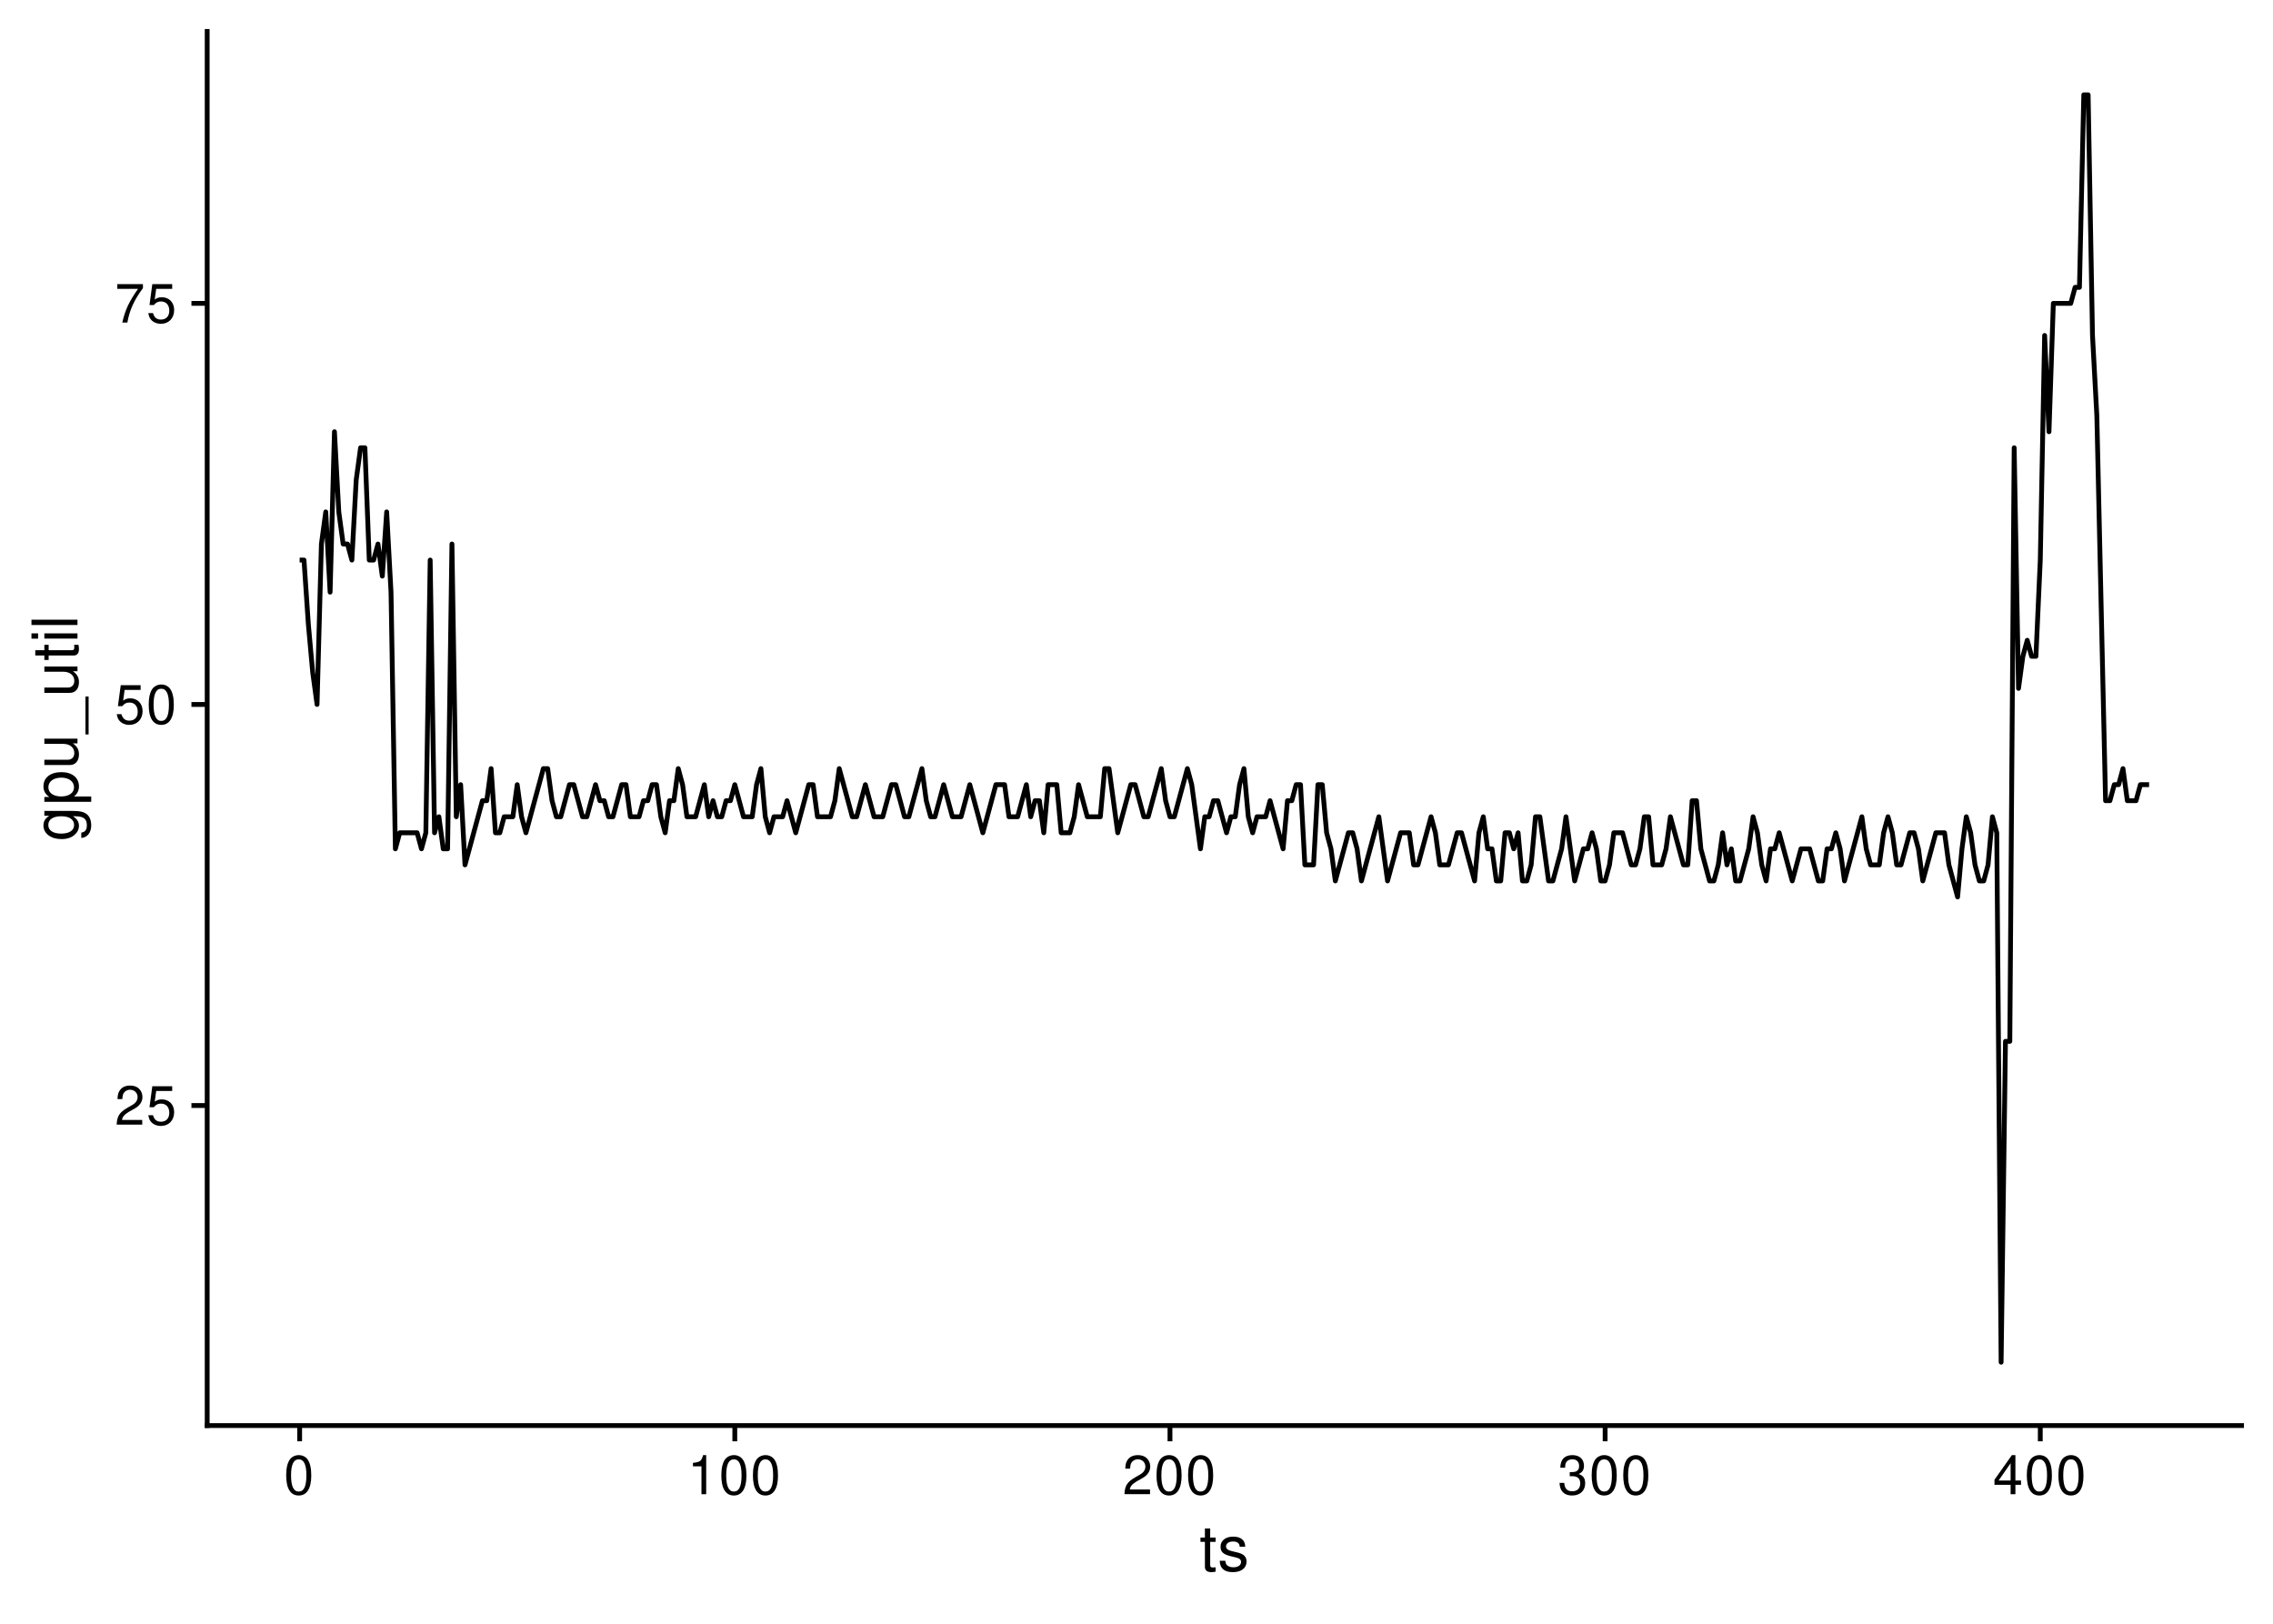 <?xml version="1.0" encoding="UTF-8"?>
<svg xmlns="http://www.w3.org/2000/svg" xmlns:xlink="http://www.w3.org/1999/xlink" width="504pt" height="360pt" viewBox="0 0 504 360" version="1.1">
<defs>
<g>
<symbol overflow="visible" id="glyph0-0">
<path style="stroke:none;" d=""/>
</symbol>
<symbol overflow="visible" id="glyph0-1">
<path style="stroke:none;" d="M 6.078 -1.047 L 1.594 -1.047 C 1.703 -1.766 2.094 -2.219 3.125 -2.859 L 4.328 -3.531 C 5.516 -4.188 6.125 -5.078 6.125 -6.141 C 6.125 -6.859 5.844 -7.531 5.344 -8 C 4.844 -8.453 4.219 -8.672 3.406 -8.672 C 2.328 -8.672 1.531 -8.297 1.062 -7.547 C 0.75 -7.094 0.625 -6.547 0.594 -5.672 L 1.656 -5.672 C 1.688 -6.266 1.766 -6.609 1.906 -6.906 C 2.188 -7.422 2.734 -7.75 3.375 -7.75 C 4.328 -7.75 5.047 -7.062 5.047 -6.125 C 5.047 -5.422 4.656 -4.828 3.906 -4.391 L 2.797 -3.75 C 1.016 -2.719 0.5 -1.906 0.406 -0.016 L 6.078 -0.016 Z M 6.078 -1.047 "/>
</symbol>
<symbol overflow="visible" id="glyph0-2">
<path style="stroke:none;" d="M 5.719 -8.516 L 1.312 -8.516 L 0.688 -3.875 L 1.656 -3.875 C 2.141 -4.469 2.562 -4.672 3.234 -4.672 C 4.375 -4.672 5.078 -3.891 5.078 -2.625 C 5.078 -1.406 4.375 -0.656 3.219 -0.656 C 2.297 -0.656 1.734 -1.125 1.469 -2.094 L 0.422 -2.094 C 0.562 -1.391 0.688 -1.062 0.938 -0.75 C 1.422 -0.094 2.281 0.281 3.234 0.281 C 4.953 0.281 6.156 -0.969 6.156 -2.766 C 6.156 -4.453 5.047 -5.609 3.406 -5.609 C 2.812 -5.609 2.328 -5.453 1.844 -5.094 L 2.172 -7.469 L 5.719 -7.469 Z M 5.719 -8.516 "/>
</symbol>
<symbol overflow="visible" id="glyph0-3">
<path style="stroke:none;" d="M 3.297 -8.672 C 2.516 -8.672 1.781 -8.312 1.344 -7.734 C 0.797 -6.953 0.516 -5.812 0.516 -4.203 C 0.516 -1.266 1.469 0.281 3.297 0.281 C 5.094 0.281 6.078 -1.266 6.078 -4.125 C 6.078 -5.812 5.812 -6.938 5.25 -7.734 C 4.812 -8.328 4.109 -8.672 3.297 -8.672 Z M 3.297 -7.734 C 4.438 -7.734 5 -6.578 5 -4.219 C 5 -1.75 4.453 -0.594 3.281 -0.594 C 2.156 -0.594 1.594 -1.797 1.594 -4.188 C 1.594 -6.578 2.156 -7.734 3.297 -7.734 Z M 3.297 -7.734 "/>
</symbol>
<symbol overflow="visible" id="glyph0-4">
<path style="stroke:none;" d="M 6.234 -8.516 L 0.547 -8.516 L 0.547 -7.469 L 5.141 -7.469 C 3.125 -4.578 2.297 -2.797 1.656 0 L 2.781 0 C 3.25 -2.719 4.312 -5.062 6.234 -7.625 Z M 6.234 -8.516 "/>
</symbol>
<symbol overflow="visible" id="glyph0-5">
<path style="stroke:none;" d="M 3.109 -6.188 L 3.109 0 L 4.156 0 L 4.156 -8.672 L 3.469 -8.672 C 3.094 -7.344 2.859 -7.156 1.219 -6.953 L 1.219 -6.188 Z M 3.109 -6.188 "/>
</symbol>
<symbol overflow="visible" id="glyph0-6">
<path style="stroke:none;" d="M 2.656 -4 L 3.234 -4 C 4.375 -4 4.984 -3.453 4.984 -2.406 C 4.984 -1.312 4.328 -0.656 3.234 -0.656 C 2.078 -0.656 1.516 -1.25 1.438 -2.516 L 0.391 -2.516 C 0.438 -1.828 0.547 -1.375 0.75 -0.984 C 1.203 -0.141 2.031 0.281 3.188 0.281 C 4.938 0.281 6.078 -0.781 6.078 -2.422 C 6.078 -3.531 5.656 -4.125 4.625 -4.484 C 5.422 -4.812 5.812 -5.406 5.812 -6.281 C 5.812 -7.781 4.844 -8.672 3.234 -8.672 C 1.516 -8.672 0.594 -7.719 0.562 -5.875 L 1.625 -5.875 C 1.625 -6.406 1.688 -6.703 1.812 -6.969 C 2.047 -7.469 2.578 -7.75 3.234 -7.75 C 4.172 -7.75 4.734 -7.188 4.734 -6.25 C 4.734 -5.641 4.531 -5.266 4.062 -5.062 C 3.766 -4.938 3.391 -4.891 2.656 -4.891 Z M 2.656 -4 "/>
</symbol>
<symbol overflow="visible" id="glyph0-7">
<path style="stroke:none;" d="M 3.922 -2.094 L 3.922 0 L 4.984 0 L 4.984 -2.094 L 6.234 -2.094 L 6.234 -3.047 L 4.984 -3.047 L 4.984 -8.672 L 4.203 -8.672 L 0.344 -3.219 L 0.344 -2.094 Z M 3.922 -3.047 L 1.266 -3.047 L 3.922 -6.875 Z M 3.922 -3.047 "/>
</symbol>
<symbol overflow="visible" id="glyph1-0">
<path style="stroke:none;" d=""/>
</symbol>
<symbol overflow="visible" id="glyph1-1">
<path style="stroke:none;" d="M 3.562 -7.344 L 2.359 -7.344 L 2.359 -9.359 L 1.188 -9.359 L 1.188 -7.344 L 0.203 -7.344 L 0.203 -6.391 L 1.188 -6.391 L 1.188 -0.844 C 1.188 -0.078 1.688 0.328 2.609 0.328 C 2.906 0.328 3.156 0.297 3.562 0.219 L 3.562 -0.75 C 3.391 -0.719 3.234 -0.703 3 -0.703 C 2.484 -0.703 2.359 -0.844 2.359 -1.359 L 2.359 -6.391 L 3.562 -6.391 Z M 3.562 -7.344 "/>
</symbol>
<symbol overflow="visible" id="glyph1-2">
<path style="stroke:none;" d="M 6.125 -5.297 C 6.125 -6.734 5.172 -7.547 3.469 -7.547 C 1.766 -7.547 0.656 -6.656 0.656 -5.312 C 0.656 -4.156 1.25 -3.609 2.984 -3.188 L 4.078 -2.922 C 4.891 -2.734 5.203 -2.438 5.203 -1.922 C 5.203 -1.219 4.516 -0.75 3.5 -0.75 C 2.875 -0.75 2.344 -0.938 2.047 -1.25 C 1.859 -1.453 1.781 -1.672 1.703 -2.188 L 0.469 -2.188 C 0.531 -0.484 1.484 0.328 3.406 0.328 C 5.25 0.328 6.422 -0.594 6.422 -2 C 6.422 -3.094 5.812 -3.703 4.359 -4.047 L 3.234 -4.312 C 2.281 -4.531 1.875 -4.844 1.875 -5.359 C 1.875 -6.047 2.484 -6.469 3.438 -6.469 C 4.375 -6.469 4.875 -6.062 4.906 -5.297 Z M 6.125 -5.297 "/>
</symbol>
<symbol overflow="visible" id="glyph2-0">
<path style="stroke:none;" d=""/>
</symbol>
<symbol overflow="visible" id="glyph2-1">
<path style="stroke:none;" d="M -7.344 -5.656 L -6.266 -5.656 C -7.156 -5.062 -7.547 -4.422 -7.547 -3.5 C -7.547 -1.719 -5.891 -0.484 -3.547 -0.484 C -2.312 -0.484 -1.406 -0.781 -0.672 -1.406 C -0.031 -1.953 0.328 -2.656 0.328 -3.422 C 0.328 -4.297 -0.062 -4.922 -1 -5.547 L -0.609 -5.547 C 1.344 -5.547 2.078 -5 2.078 -3.547 C 2.078 -2.547 1.688 -2.031 0.844 -1.922 L 0.844 -0.734 C 2.203 -0.844 3.047 -1.922 3.047 -3.516 C 3.047 -4.594 2.703 -5.484 2.109 -5.969 C 1.422 -6.531 0.516 -6.734 -1.203 -6.734 L -7.344 -6.734 Z M -6.469 -3.609 C -6.469 -4.844 -5.438 -5.547 -3.562 -5.547 C -1.797 -5.547 -0.75 -4.828 -0.75 -3.609 C -0.75 -2.406 -1.812 -1.703 -3.609 -1.703 C -5.406 -1.703 -6.469 -2.406 -6.469 -3.609 Z M -6.469 -3.609 "/>
</symbol>
<symbol overflow="visible" id="glyph2-2">
<path style="stroke:none;" d="M 3.047 -0.75 L 3.047 -1.938 L -0.766 -1.938 C -0.016 -2.547 0.328 -3.234 0.328 -4.188 C 0.328 -6.094 -1.203 -7.328 -3.547 -7.328 C -6 -7.328 -7.547 -6.125 -7.547 -4.172 C -7.547 -3.172 -7.094 -2.375 -6.234 -1.828 L -7.344 -1.828 L -7.344 -0.75 Z M -6.453 -3.969 C -6.453 -5.266 -5.312 -6.109 -3.562 -6.109 C -1.906 -6.109 -0.766 -5.25 -0.766 -3.969 C -0.766 -2.734 -1.891 -1.938 -3.609 -1.938 C -5.328 -1.938 -6.453 -2.734 -6.453 -3.969 Z M -6.453 -3.969 "/>
</symbol>
<symbol overflow="visible" id="glyph2-3">
<path style="stroke:none;" d="M 0 -6.75 L -7.344 -6.75 L -7.344 -5.594 L -3.172 -5.594 C -1.688 -5.594 -0.703 -4.797 -0.703 -3.578 C -0.703 -2.656 -1.266 -2.078 -2.141 -2.078 L -7.344 -2.078 L -7.344 -0.906 L -1.688 -0.906 C -0.469 -0.906 0.328 -1.812 0.328 -3.25 C 0.328 -4.328 -0.062 -5.016 -1.016 -5.703 L 0 -5.703 Z M 0 -6.75 "/>
</symbol>
<symbol overflow="visible" id="glyph2-4">
<path style="stroke:none;" d="M 1.766 -8.094 L 1.766 0.312 L 2.469 0.312 L 2.469 -8.094 Z M 1.766 -8.094 "/>
</symbol>
<symbol overflow="visible" id="glyph2-5">
<path style="stroke:none;" d="M -7.344 -3.562 L -7.344 -2.359 L -9.359 -2.359 L -9.359 -1.188 L -7.344 -1.188 L -7.344 -0.203 L -6.391 -0.203 L -6.391 -1.188 L -0.844 -1.188 C -0.078 -1.188 0.328 -1.688 0.328 -2.609 C 0.328 -2.906 0.297 -3.156 0.219 -3.562 L -0.75 -3.562 C -0.719 -3.391 -0.703 -3.234 -0.703 -3 C -0.703 -2.484 -0.844 -2.359 -1.359 -2.359 L -6.391 -2.359 L -6.391 -3.562 Z M -7.344 -3.562 "/>
</symbol>
<symbol overflow="visible" id="glyph2-6">
<path style="stroke:none;" d="M -7.344 -2.094 L -7.344 -0.938 L 0 -0.938 L 0 -2.094 Z M -10.203 -2.094 L -10.203 -0.922 L -8.734 -0.922 L -8.734 -2.094 Z M -10.203 -2.094 "/>
</symbol>
<symbol overflow="visible" id="glyph2-7">
<path style="stroke:none;" d="M -10.203 -2.125 L -10.203 -0.953 L 0 -0.953 L 0 -2.125 Z M -10.203 -2.125 "/>
</symbol>
</g>
</defs>
<g id="surface30">
<rect x="0" y="0" width="504" height="360" style="fill:rgb(100%,100%,100%);fill-opacity:1;stroke:none;"/>
<path style="fill:none;stroke-width:1.067;stroke-linecap:butt;stroke-linejoin:round;stroke:rgb(0%,0%,0%);stroke-opacity:1;stroke-miterlimit:10;" d="M 66.441 124.172 L 67.406 124.172 L 68.371 138.398 L 69.336 149.07 L 70.301 156.184 L 71.266 120.613 L 72.23 113.5 L 73.195 131.285 L 74.16 95.719 L 75.125 113.5 L 76.09 120.613 L 77.055 120.613 L 78.02 124.172 L 78.984 106.387 L 79.949 99.273 L 80.914 99.273 L 81.879 124.172 L 82.844 124.172 L 83.809 120.613 L 84.773 127.73 L 85.738 113.5 L 86.703 131.285 L 87.668 188.195 L 88.633 184.637 L 92.492 184.637 L 93.457 188.195 L 94.422 184.637 L 95.387 124.172 L 96.352 184.637 L 97.316 181.082 L 98.281 188.195 L 99.246 188.195 L 100.211 120.613 L 101.176 181.082 L 102.141 173.969 L 103.105 191.75 L 104.07 188.195 L 105.035 184.637 L 106 181.082 L 106.965 177.523 L 107.93 177.523 L 108.895 170.41 L 109.859 184.637 L 110.824 184.637 L 111.789 181.082 L 113.719 181.082 L 114.684 173.969 L 115.648 181.082 L 116.617 184.637 L 117.582 181.082 L 118.547 177.523 L 119.512 173.969 L 120.477 170.41 L 121.441 170.41 L 122.406 177.523 L 123.371 181.082 L 124.336 181.082 L 125.301 177.523 L 126.266 173.969 L 127.23 173.969 L 128.195 177.523 L 129.16 181.082 L 130.125 181.082 L 131.09 177.523 L 132.055 173.969 L 133.02 177.523 L 133.984 177.523 L 134.949 181.082 L 135.914 181.082 L 136.879 177.523 L 137.844 173.969 L 138.809 173.969 L 139.773 181.082 L 141.703 181.082 L 142.668 177.523 L 143.633 177.523 L 144.598 173.969 L 145.562 173.969 L 146.527 181.082 L 147.492 184.637 L 148.457 177.523 L 149.422 177.523 L 150.387 170.41 L 151.352 173.969 L 152.316 181.082 L 154.246 181.082 L 155.211 177.523 L 156.176 173.969 L 157.141 181.082 L 158.105 177.523 L 159.07 181.082 L 160.035 181.082 L 161 177.523 L 161.965 177.523 L 162.93 173.969 L 163.895 177.523 L 164.859 181.082 L 166.789 181.082 L 167.754 173.969 L 168.719 170.41 L 169.684 181.082 L 170.648 184.637 L 171.613 181.082 L 173.543 181.082 L 174.508 177.523 L 175.473 181.082 L 176.438 184.637 L 177.402 181.082 L 178.367 177.523 L 179.332 173.969 L 180.297 173.969 L 181.262 181.082 L 184.156 181.082 L 185.121 177.523 L 186.086 170.41 L 187.055 173.969 L 188.02 177.523 L 188.984 181.082 L 189.949 181.082 L 190.914 177.523 L 191.879 173.969 L 192.844 177.523 L 193.809 181.082 L 195.738 181.082 L 196.703 177.523 L 197.668 173.969 L 198.633 173.969 L 199.598 177.523 L 200.562 181.082 L 201.527 181.082 L 202.492 177.523 L 203.457 173.969 L 204.422 170.41 L 205.387 177.523 L 206.352 181.082 L 207.316 181.082 L 208.281 177.523 L 209.246 173.969 L 210.211 177.523 L 211.176 181.082 L 213.105 181.082 L 214.07 177.523 L 215.035 173.969 L 216 177.523 L 216.965 181.082 L 217.93 184.637 L 218.895 181.082 L 219.859 177.523 L 220.824 173.969 L 222.754 173.969 L 223.719 181.082 L 225.648 181.082 L 226.613 177.523 L 227.578 173.969 L 228.543 181.082 L 229.508 177.523 L 230.473 177.523 L 231.438 184.637 L 232.402 173.969 L 234.332 173.969 L 235.297 184.637 L 237.227 184.637 L 238.191 181.082 L 239.156 173.969 L 240.121 177.523 L 241.086 181.082 L 243.98 181.082 L 244.945 170.41 L 245.91 170.41 L 247.84 184.637 L 248.805 181.082 L 249.77 177.523 L 250.734 173.969 L 251.699 173.969 L 252.664 177.523 L 253.629 181.082 L 254.594 181.082 L 255.559 177.523 L 256.527 173.969 L 257.492 170.41 L 258.457 177.523 L 259.422 181.082 L 260.387 181.082 L 261.352 177.523 L 262.316 173.969 L 263.281 170.41 L 264.246 173.969 L 266.176 188.195 L 267.141 181.082 L 268.105 181.082 L 269.07 177.523 L 270.035 177.523 L 271 181.082 L 271.965 184.637 L 272.93 181.082 L 273.895 181.082 L 274.859 173.969 L 275.824 170.41 L 276.789 181.082 L 277.754 184.637 L 278.719 181.082 L 280.648 181.082 L 281.613 177.523 L 282.578 181.082 L 283.543 184.637 L 284.508 188.195 L 285.473 177.523 L 286.438 177.523 L 287.402 173.969 L 288.367 173.969 L 289.332 191.75 L 291.262 191.75 L 292.227 173.969 L 293.191 173.969 L 294.156 184.637 L 295.121 188.195 L 296.086 195.309 L 297.051 191.75 L 298.016 188.195 L 298.98 184.637 L 299.945 184.637 L 300.91 188.195 L 301.875 195.309 L 302.84 191.75 L 303.805 188.195 L 304.77 184.637 L 305.734 181.082 L 307.664 195.309 L 308.629 191.75 L 309.594 188.195 L 310.559 184.637 L 312.488 184.637 L 313.453 191.75 L 314.418 191.75 L 315.383 188.195 L 316.348 184.637 L 317.312 181.082 L 318.277 184.637 L 319.242 191.75 L 321.172 191.75 L 322.137 188.195 L 323.102 184.637 L 324.066 184.637 L 325.031 188.195 L 325.996 191.75 L 326.965 195.309 L 327.93 184.637 L 328.895 181.082 L 329.859 188.195 L 330.824 188.195 L 331.789 195.309 L 332.754 195.309 L 333.719 184.637 L 334.684 184.637 L 335.648 188.195 L 336.613 184.637 L 337.578 195.309 L 338.543 195.309 L 339.508 191.75 L 340.473 181.082 L 341.438 181.082 L 343.367 195.309 L 344.332 195.309 L 345.297 191.75 L 346.262 188.195 L 347.227 181.082 L 349.156 195.309 L 350.121 191.75 L 351.086 188.195 L 352.051 188.195 L 353.016 184.637 L 353.98 188.195 L 354.945 195.309 L 355.91 195.309 L 356.875 191.75 L 357.84 184.637 L 359.77 184.637 L 360.734 188.195 L 361.699 191.75 L 362.664 191.75 L 363.629 188.195 L 364.594 181.082 L 365.559 181.082 L 366.523 191.75 L 368.453 191.75 L 369.418 188.195 L 370.383 181.082 L 371.348 184.637 L 372.312 188.195 L 373.277 191.75 L 374.242 191.75 L 375.207 177.523 L 376.172 177.523 L 377.137 188.195 L 378.102 191.75 L 379.066 195.309 L 380.031 195.309 L 380.996 191.75 L 381.961 184.637 L 382.926 191.75 L 383.891 188.195 L 384.855 195.309 L 385.82 195.309 L 386.785 191.75 L 387.75 188.195 L 388.715 181.082 L 389.68 184.637 L 390.645 191.75 L 391.609 195.309 L 392.574 188.195 L 393.539 188.195 L 394.504 184.637 L 395.469 188.195 L 396.438 191.75 L 397.402 195.309 L 398.367 191.75 L 399.332 188.195 L 401.262 188.195 L 402.227 191.75 L 403.191 195.309 L 404.156 195.309 L 405.121 188.195 L 406.086 188.195 L 407.051 184.637 L 408.016 188.195 L 408.98 195.309 L 409.945 191.75 L 410.91 188.195 L 411.875 184.637 L 412.84 181.082 L 413.805 188.195 L 414.77 191.75 L 416.699 191.75 L 417.664 184.637 L 418.629 181.082 L 419.594 184.637 L 420.559 191.75 L 421.523 191.75 L 422.488 188.195 L 423.453 184.637 L 424.418 184.637 L 425.383 188.195 L 426.348 195.309 L 427.312 191.75 L 428.277 188.195 L 429.242 184.637 L 431.172 184.637 L 432.137 191.75 L 434.066 198.867 L 435.031 188.195 L 435.996 181.082 L 436.961 184.637 L 437.926 191.75 L 438.891 195.309 L 439.855 195.309 L 440.82 191.75 L 441.785 181.082 L 442.75 184.637 L 443.715 302.016 L 444.68 230.879 L 445.645 230.879 L 446.609 99.273 L 447.574 152.625 L 448.539 145.512 L 449.504 141.957 L 450.469 145.512 L 451.434 145.512 L 452.398 124.172 L 453.363 74.375 L 454.328 95.719 L 455.293 67.262 L 459.152 67.262 L 460.117 63.707 L 461.082 63.707 L 462.047 21.023 L 463.012 21.023 L 463.977 74.375 L 464.941 92.16 L 465.906 134.844 L 466.875 177.523 L 467.84 177.523 L 468.805 173.969 L 469.77 173.969 L 470.734 170.41 L 471.699 177.523 L 473.629 177.523 L 474.594 173.969 L 476.523 173.969 "/>
<path style="fill:none;stroke-width:1.067;stroke-linecap:square;stroke-linejoin:round;stroke:rgb(0%,0%,0%);stroke-opacity:1;stroke-miterlimit:10;" d="M 45.938 316.062 L 45.938 6.973 "/>
<g style="fill:rgb(0%,0%,0%);fill-opacity:1;">
  <use xlink:href="#glyph0-1" x="25.461" y="249.354"/>
  <use xlink:href="#glyph0-2" x="32.461" y="249.354"/>
</g>
<g style="fill:rgb(0%,0%,0%);fill-opacity:1;">
  <use xlink:href="#glyph0-2" x="25.461" y="160.432"/>
  <use xlink:href="#glyph0-3" x="32.461" y="160.432"/>
</g>
<g style="fill:rgb(0%,0%,0%);fill-opacity:1;">
  <use xlink:href="#glyph0-4" x="25.461" y="71.51"/>
  <use xlink:href="#glyph0-2" x="32.461" y="71.51"/>
</g>
<path style="fill:none;stroke-width:1.067;stroke-linecap:butt;stroke-linejoin:round;stroke:rgb(0%,0%,0%);stroke-opacity:1;stroke-miterlimit:10;" d="M 42.449 245.105 L 45.938 245.105 "/>
<path style="fill:none;stroke-width:1.067;stroke-linecap:butt;stroke-linejoin:round;stroke:rgb(0%,0%,0%);stroke-opacity:1;stroke-miterlimit:10;" d="M 42.449 156.184 L 45.938 156.184 "/>
<path style="fill:none;stroke-width:1.067;stroke-linecap:butt;stroke-linejoin:round;stroke:rgb(0%,0%,0%);stroke-opacity:1;stroke-miterlimit:10;" d="M 42.449 67.262 L 45.938 67.262 "/>
<path style="fill:none;stroke-width:1.067;stroke-linecap:square;stroke-linejoin:round;stroke:rgb(0%,0%,0%);stroke-opacity:1;stroke-miterlimit:10;" d="M 45.938 316.062 L 497.027 316.062 "/>
<path style="fill:none;stroke-width:1.067;stroke-linecap:butt;stroke-linejoin:round;stroke:rgb(0%,0%,0%);stroke-opacity:1;stroke-miterlimit:10;" d="M 66.441 319.551 L 66.441 316.062 "/>
<path style="fill:none;stroke-width:1.067;stroke-linecap:butt;stroke-linejoin:round;stroke:rgb(0%,0%,0%);stroke-opacity:1;stroke-miterlimit:10;" d="M 162.93 319.551 L 162.93 316.062 "/>
<path style="fill:none;stroke-width:1.067;stroke-linecap:butt;stroke-linejoin:round;stroke:rgb(0%,0%,0%);stroke-opacity:1;stroke-miterlimit:10;" d="M 259.422 319.551 L 259.422 316.062 "/>
<path style="fill:none;stroke-width:1.067;stroke-linecap:butt;stroke-linejoin:round;stroke:rgb(0%,0%,0%);stroke-opacity:1;stroke-miterlimit:10;" d="M 355.91 319.551 L 355.91 316.062 "/>
<path style="fill:none;stroke-width:1.067;stroke-linecap:butt;stroke-linejoin:round;stroke:rgb(0%,0%,0%);stroke-opacity:1;stroke-miterlimit:10;" d="M 452.398 319.551 L 452.398 316.062 "/>
<g style="fill:rgb(0%,0%,0%);fill-opacity:1;">
  <use xlink:href="#glyph0-3" x="62.941" y="331.287"/>
</g>
<g style="fill:rgb(0%,0%,0%);fill-opacity:1;">
  <use xlink:href="#glyph0-5" x="152.43" y="331.287"/>
  <use xlink:href="#glyph0-3" x="159.43" y="331.287"/>
  <use xlink:href="#glyph0-3" x="166.43" y="331.287"/>
</g>
<g style="fill:rgb(0%,0%,0%);fill-opacity:1;">
  <use xlink:href="#glyph0-1" x="248.922" y="331.287"/>
  <use xlink:href="#glyph0-3" x="255.922" y="331.287"/>
  <use xlink:href="#glyph0-3" x="262.922" y="331.287"/>
</g>
<g style="fill:rgb(0%,0%,0%);fill-opacity:1;">
  <use xlink:href="#glyph0-6" x="345.41" y="331.287"/>
  <use xlink:href="#glyph0-3" x="352.41" y="331.287"/>
  <use xlink:href="#glyph0-3" x="359.41" y="331.287"/>
</g>
<g style="fill:rgb(0%,0%,0%);fill-opacity:1;">
  <use xlink:href="#glyph0-7" x="441.898" y="331.287"/>
  <use xlink:href="#glyph0-3" x="448.898" y="331.287"/>
  <use xlink:href="#glyph0-3" x="455.898" y="331.287"/>
</g>
<g style="fill:rgb(0%,0%,0%);fill-opacity:1;">
  <use xlink:href="#glyph1-1" x="265.98" y="348.233"/>
  <use xlink:href="#glyph1-2" x="269.98" y="348.233"/>
</g>
<g style="fill:rgb(0%,0%,0%);fill-opacity:1;">
  <use xlink:href="#glyph2-1" x="17.179" y="186.52"/>
  <use xlink:href="#glyph2-2" x="17.179" y="178.52"/>
  <use xlink:href="#glyph2-3" x="17.179" y="170.52"/>
  <use xlink:href="#glyph2-4" x="17.179" y="162.52"/>
  <use xlink:href="#glyph2-3" x="17.179" y="154.52"/>
  <use xlink:href="#glyph2-5" x="17.179" y="146.52"/>
  <use xlink:href="#glyph2-6" x="17.179" y="142.52"/>
  <use xlink:href="#glyph2-7" x="17.179" y="139.52"/>
</g>
</g>
</svg>
